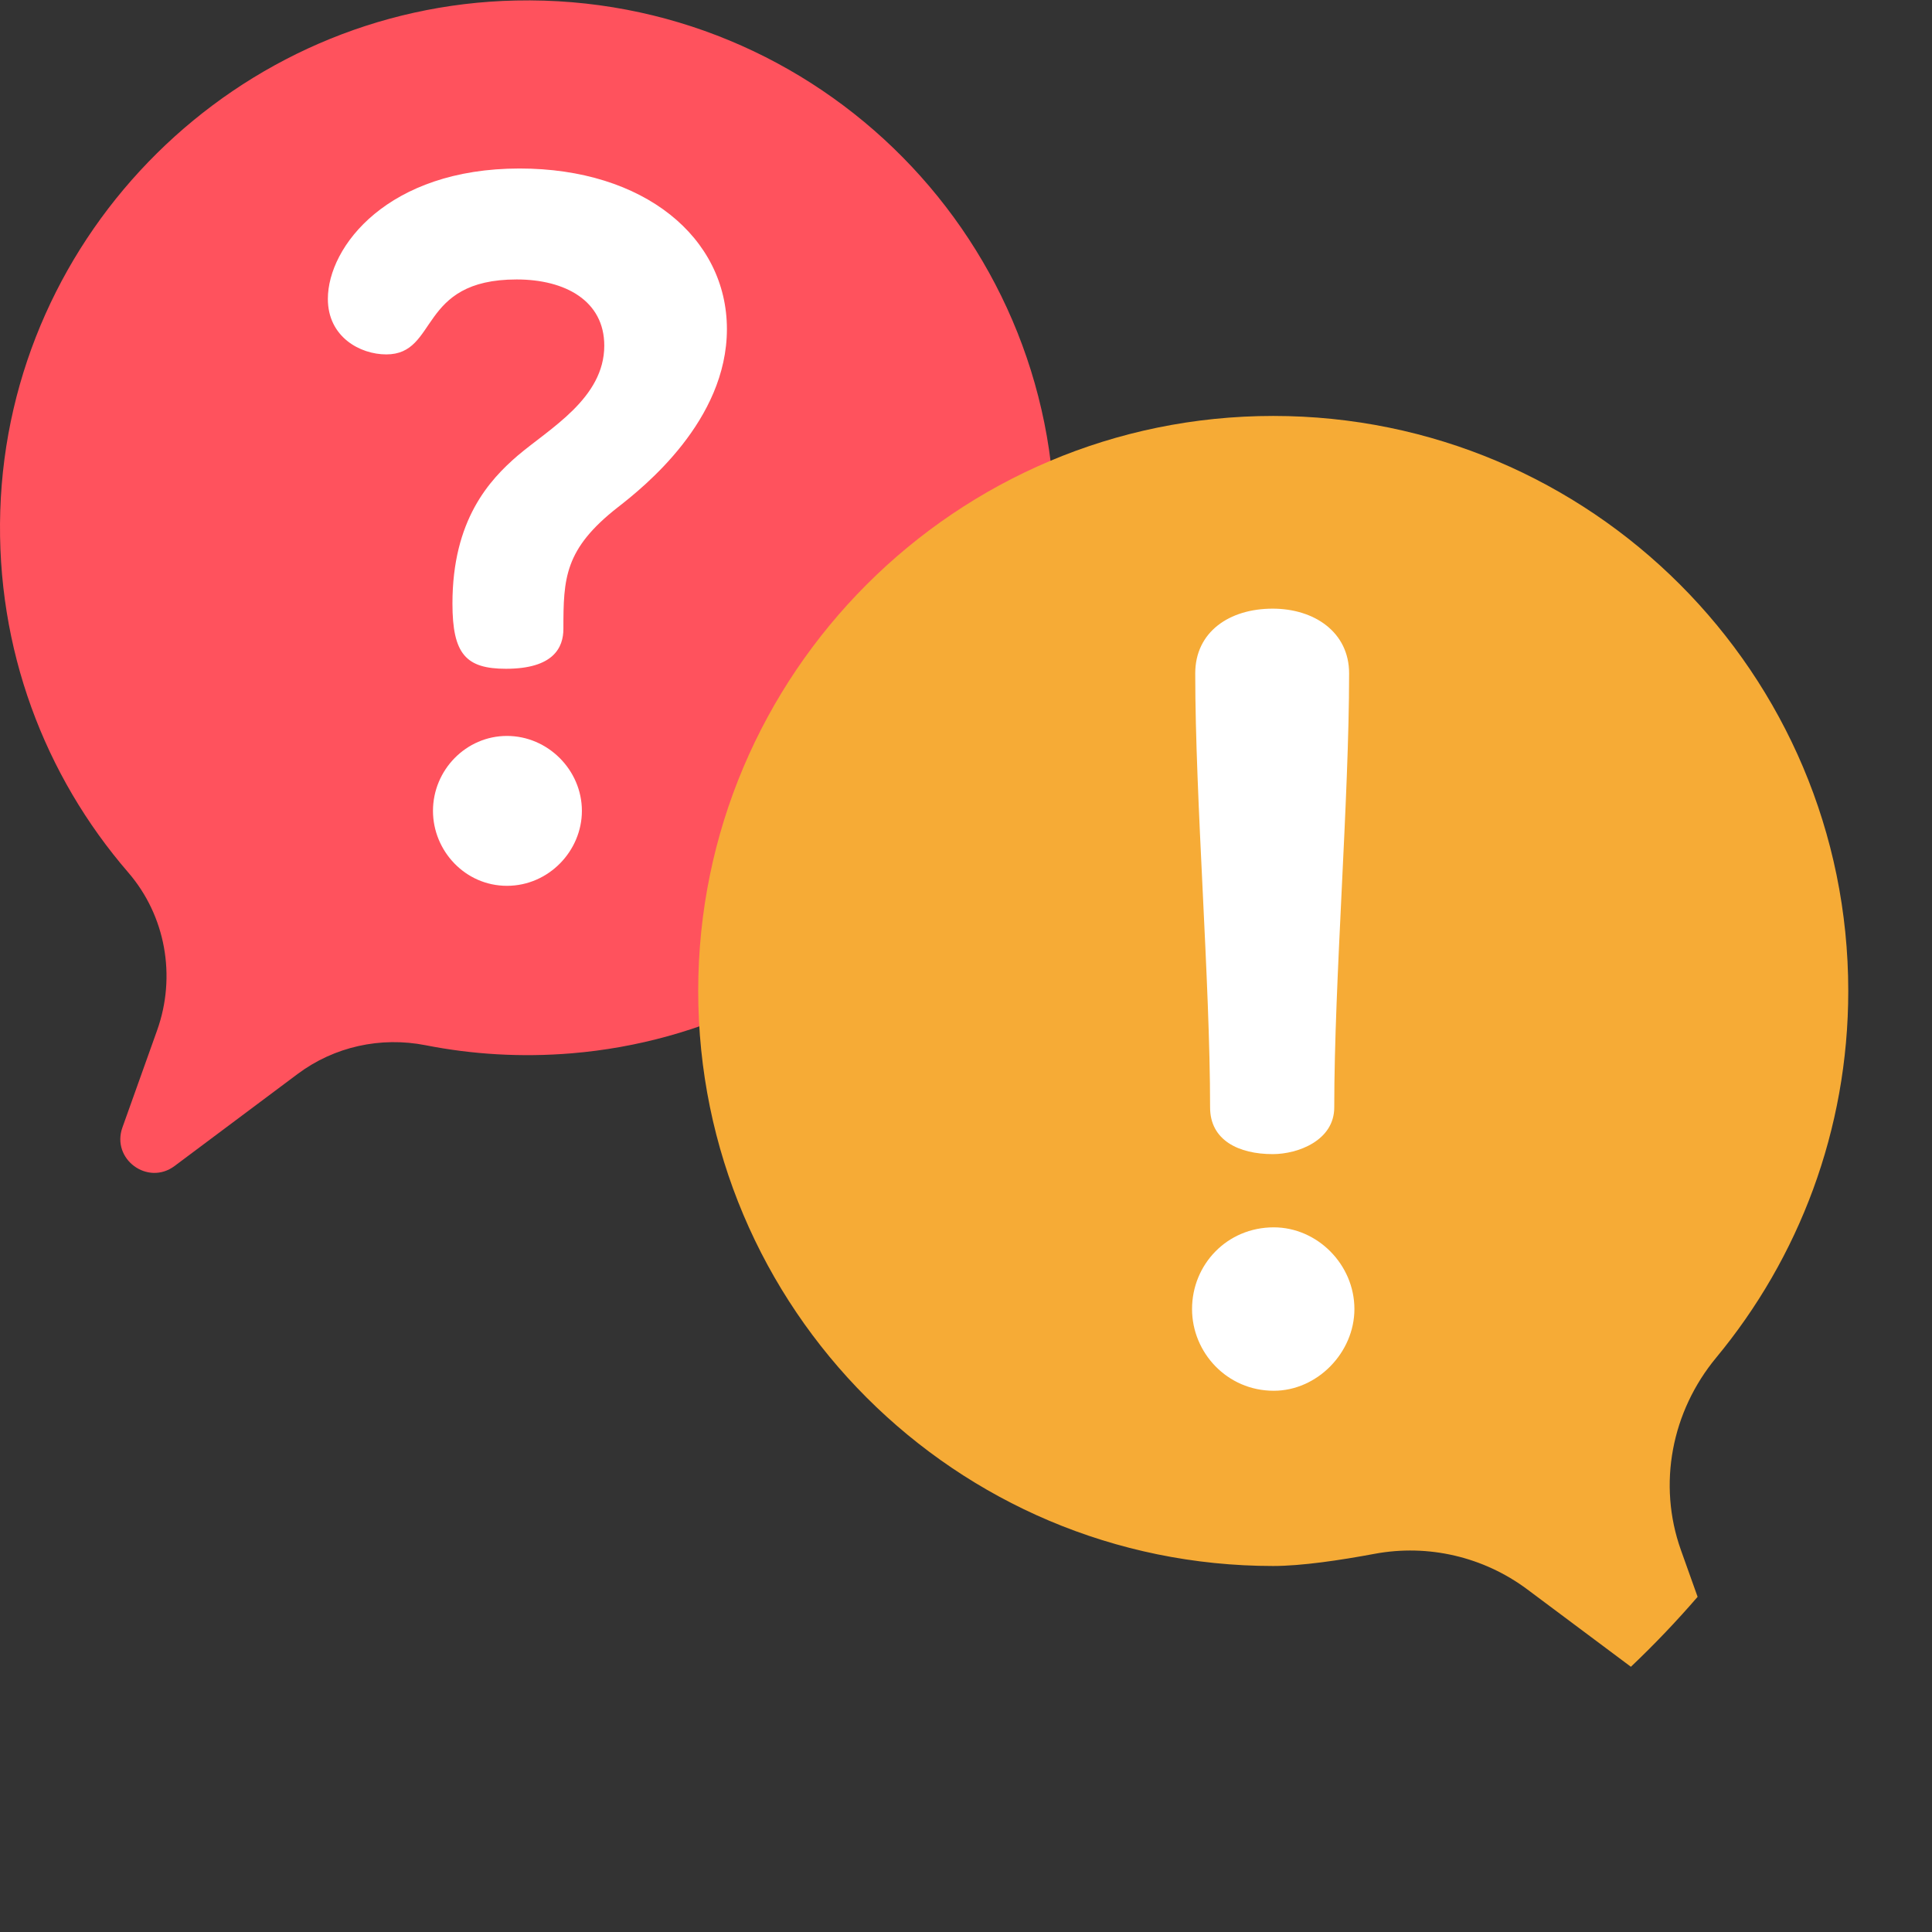 <?xml version="1.0" encoding="iso-8859-1"?>
<!-- Generator: Adobe Illustrator 19.0.0, SVG Export Plug-In . SVG Version: 6.00 Build 0)  -->
<svg version="1.1" id="Capa_1" xmlns="http://www.w3.org/2000/svg" xmlns:xlink="http://www.w3.org/1999/xlink" x="0px" y="0px"
	 viewBox="0 0 511.997 511.997" style="enable-background:new 0 0 511.997 511.997;" xml:space="preserve">
<rect x="0" y="0" width="511.997" height="511.997" fill="#333333" stroke="none"/>
<!-- <circle style="fill:#5C5E70;" cx="255.998" cy="255.998" r="255.998"/> -->
<path style="fill:#FF525D;transform-origin:bottom left;" d="M136.699,0.133C62.85,1.714,2.406,61.505,0.072,135.333c-1.16,36.678,11.82,70.309,33.897,95.859
	c9.943,11.506,12.781,27.539,7.666,41.859l-9.194,25.743c-2.99,8.373,6.707,15.53,13.827,10.205l32.609-24.388
	c9.703-7.257,22.024-9.956,33.912-7.614c12.379,2.439,25.341,3.245,38.672,2.143c70.137-5.804,125.45-63.808,127.97-134.141
	C282.32,64.444,217.002-1.586,136.699,0.133z"/>
<path style="fill:#f6ab36;transform-origin:bottom left;" d="M454.813,359.779c-11.828,14.273-15.579,33.562-9.352,51.012l4.42,12.382
	c-5.58,6.468-11.483,12.654-17.68,18.536l-27.46-20.511c-11.588-8.641-26.237-12.068-40.448-9.425
	c-9.164,1.714-19.425,3.229-26.875,3.229c-84.166,0-152.387-68.221-152.387-152.387c-0.01-84.082,68.294-152.387,152.387-152.387
	c84.156,0,152.387,68.221,152.387,152.387C489.807,299.541,476.662,333.406,454.813,359.779z"/>
<g>
	<path style="fill:#ffffff;transform-origin:bottom left;" d="M358.931,346.911c0,11.53-9.843,21.654-21.373,21.654c-12.375,0-21.655-10.124-21.655-21.654
		c0-11.813,9.281-21.655,21.655-21.655C349.089,325.256,358.931,335.099,358.931,346.911z M353.588,293.477
		c0,8.719-9.563,12.375-16.312,12.375c-9,0-16.592-3.656-16.592-12.375c0-33.466-3.936-81.556-3.936-115.024
		c0-10.968,9-17.155,20.529-17.155c10.969,0,20.249,6.186,20.249,17.155C357.524,211.92,353.588,260.01,353.588,293.477z"/>
	<path style="fill:#ffffff;transform-origin:bottom left;" d="M163.75,134.416c-14.185,11.09-14.445,18.829-14.445,32.241c0,4.902-2.579,10.574-15.218,10.574
		c-10.574,0-14.185-3.868-14.185-17.281c0-22.182,9.802-32.757,17.281-39.205c8.512-7.222,22.956-15.218,22.956-29.146
		c0-11.864-10.317-17.54-23.214-17.54c-26.308,0-20.635,19.861-34.562,19.861c-6.964,0-15.476-4.642-15.476-14.703
		c0-13.927,15.992-34.562,50.813-34.562c33.015,0,54.938,18.313,54.938,42.558S170.715,128.999,163.75,134.416z M154.207,214.89
		c0,10.574-8.771,19.86-19.861,19.86c-11.09,0-19.603-9.286-19.603-19.86c0-10.833,8.771-19.861,19.603-19.861
		S154.207,204.057,154.207,214.89z"/>
</g>
<g>
</g>
<g>
</g>
<g>
</g>
<g>
</g>
<g>
</g>
<g>
</g>
<g>
</g>
<g>
</g>
<g>
</g>
<g>
</g>
<g>
</g>
<g>
</g>
<g>
</g>
<g>
</g>
<g>
</g>
</svg>
